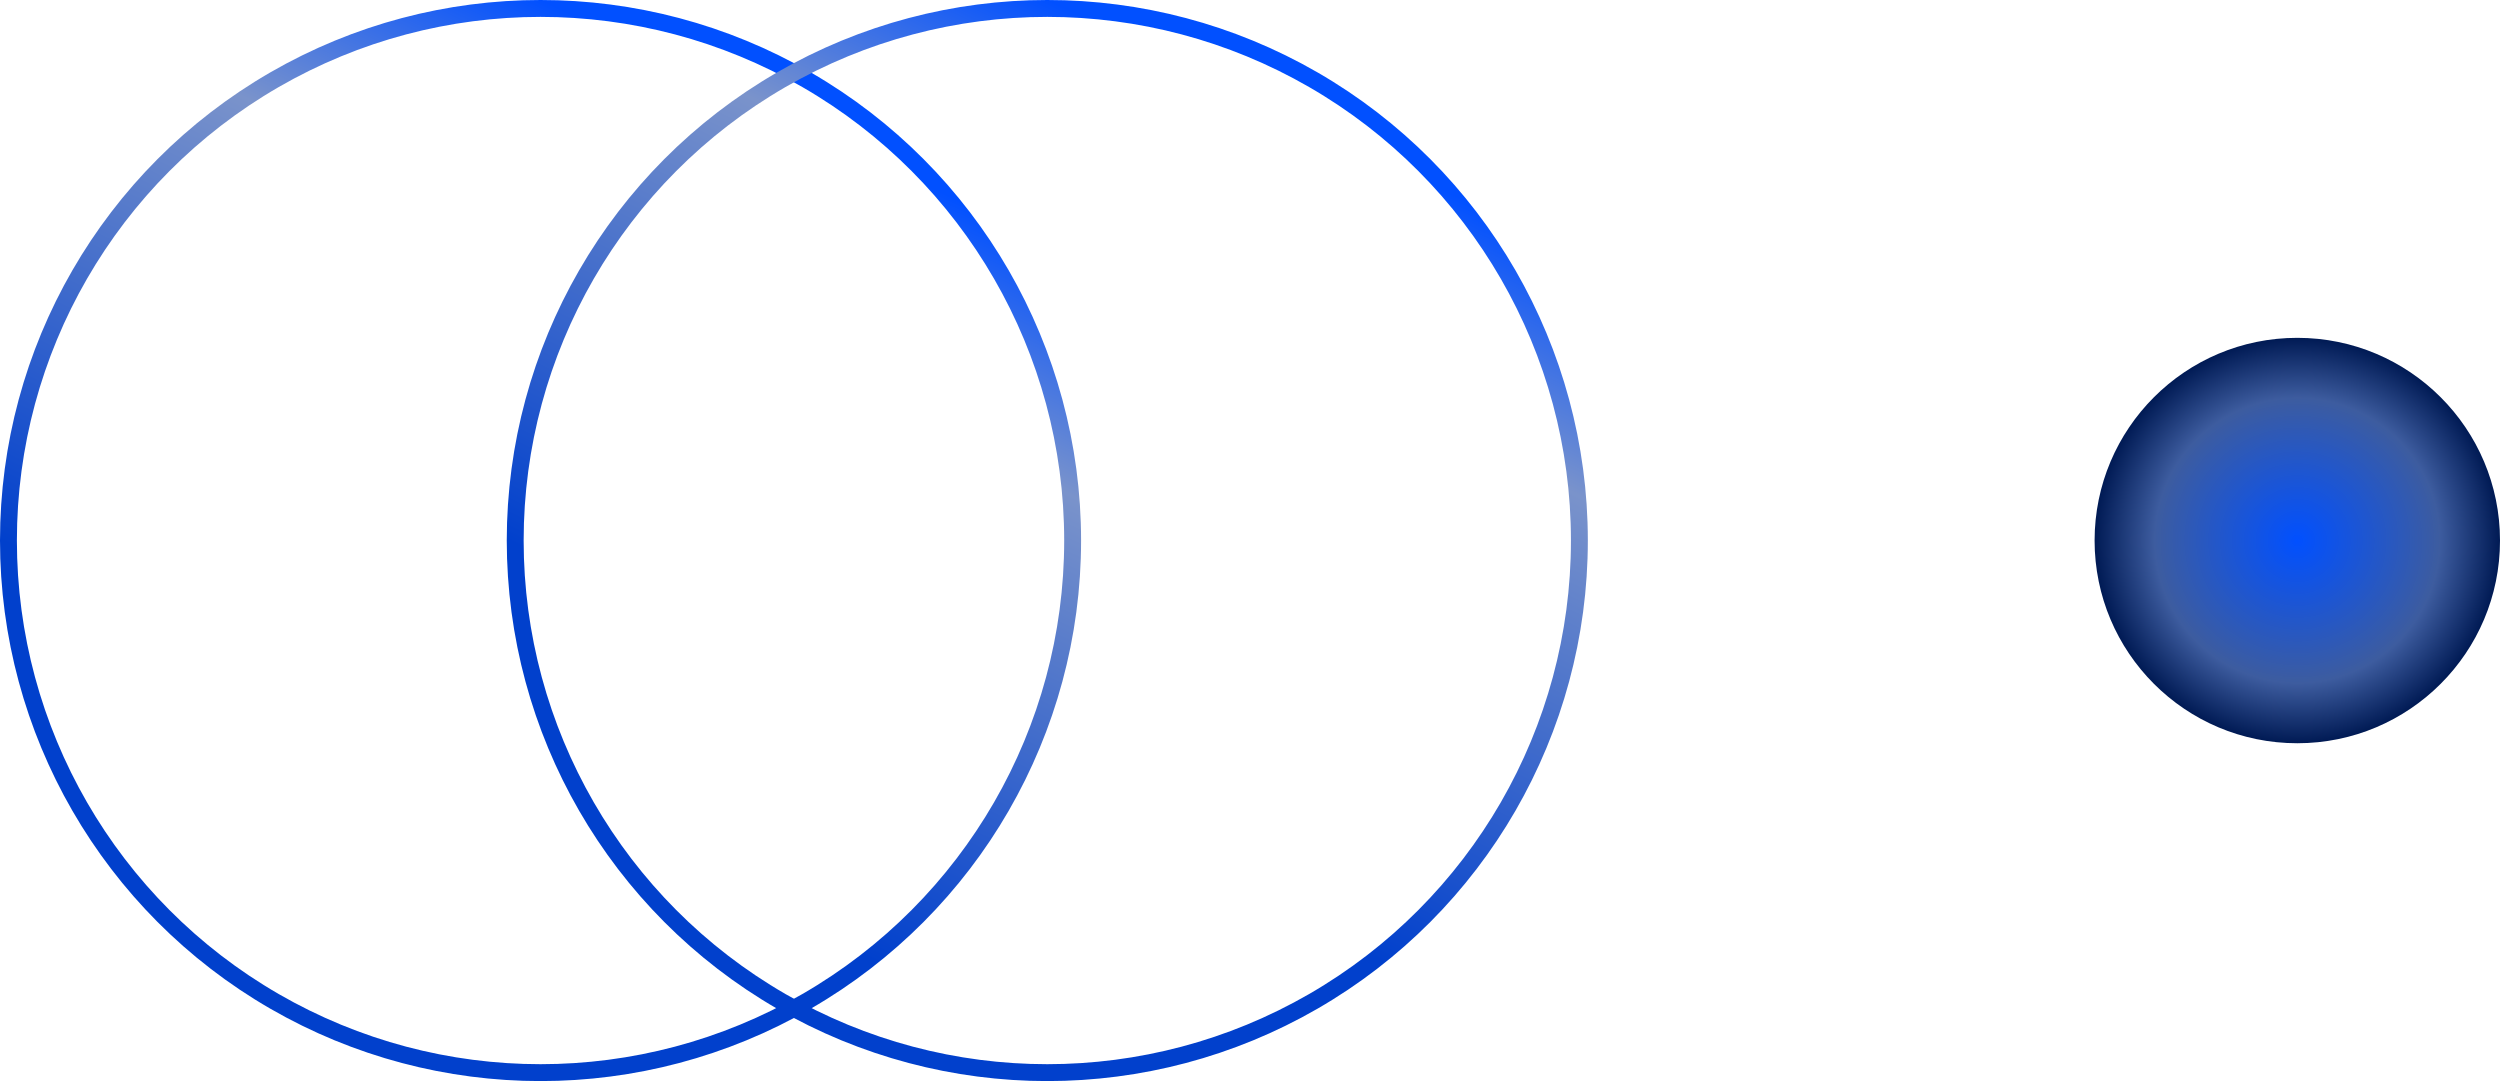 <svg width="148" height="64" viewBox="0 0 148 64" fill="none" xmlns="http://www.w3.org/2000/svg">
<circle cx="32" cy="32" r="31.5" stroke="url(#paint0_linear_15_9)"/>
<circle cx="62" cy="32" r="31.5" stroke="url(#paint1_linear_15_9)"/>
<circle cx="136" cy="32" r="12" fill="url(#paint2_angular_15_9)"/>
<defs>
<linearGradient id="paint0_linear_15_9" x1="32.077" y1="-1.00843e-06" x2="13.551" y2="38.518" gradientUnits="userSpaceOnUse">
<stop stop-color="#0150FF"/>
<stop offset="0.3" stop-color="#7A93CB"/>
<stop offset="1" stop-color="#0140CC"/>
</linearGradient>
<linearGradient id="paint1_linear_15_9" x1="62.077" y1="-1.00843e-06" x2="43.551" y2="38.518" gradientUnits="userSpaceOnUse">
<stop stop-color="#0150FF"/>
<stop offset="0.3" stop-color="#7A93CB"/>
<stop offset="1" stop-color="#0140CC"/>
</linearGradient>
<radialGradient id="paint2_angular_15_9" cx="0" cy="0" r="1" gradientUnits="userSpaceOnUse" gradientTransform="translate(136 32) rotate(90) scale(12)">
<stop stop-color="#0150FF"/>
<stop offset="0.703" stop-color="#3D5C9F"/>
<stop offset="1" stop-color="#001A54"/>
</radialGradient>
</defs>
</svg>
